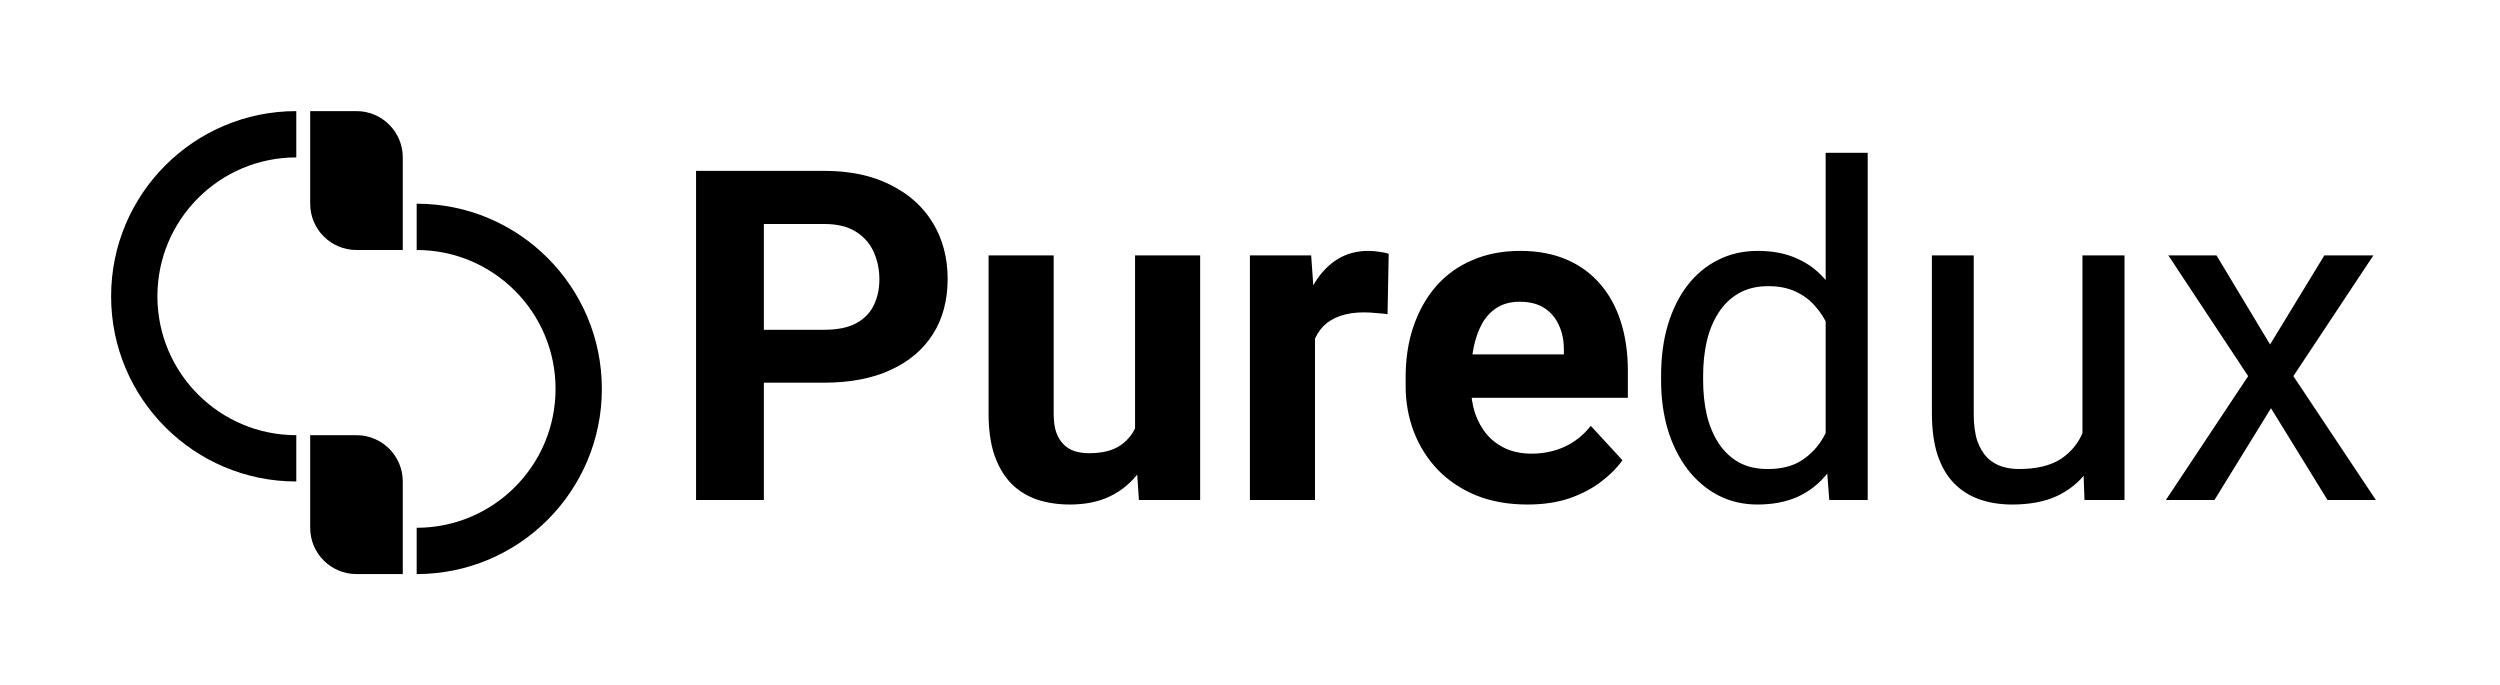 <svg width="540" height="148" viewBox="0 0 540 148" fill="none" xmlns="http://www.w3.org/2000/svg">
<rect width="540" height="148" fill="white"/>
<path d="M178.033 82.658H159.918V71.232H178.033C180.833 71.232 183.111 70.777 184.869 69.865C186.627 68.921 187.913 67.619 188.727 65.959C189.54 64.299 189.947 62.427 189.947 60.344C189.947 58.228 189.54 56.258 188.727 54.435C187.913 52.613 186.627 51.148 184.869 50.041C183.111 48.934 180.833 48.381 178.033 48.381H164.996V108H150.348V36.906H178.033C183.6 36.906 188.368 37.915 192.34 39.934C196.344 41.919 199.404 44.67 201.52 48.185C203.635 51.701 204.693 55.721 204.693 60.246C204.693 64.836 203.635 68.807 201.52 72.16C199.404 75.513 196.344 78.101 192.34 79.924C188.368 81.747 183.6 82.658 178.033 82.658ZM245.172 95.353V55.168H259.234V108H246.002L245.172 95.353ZM246.734 84.514L250.885 84.416C250.885 87.932 250.478 91.203 249.664 94.231C248.85 97.225 247.63 99.829 246.002 102.043C244.374 104.224 242.324 105.933 239.85 107.17C237.376 108.374 234.462 108.977 231.109 108.977C228.538 108.977 226.161 108.618 223.98 107.902C221.832 107.154 219.977 105.998 218.414 104.436C216.884 102.84 215.68 100.806 214.801 98.332C213.954 95.826 213.531 92.814 213.531 89.299V55.168H227.594V89.397C227.594 90.959 227.773 92.277 228.131 93.352C228.521 94.426 229.059 95.305 229.742 95.988C230.426 96.672 231.223 97.16 232.135 97.453C233.079 97.746 234.12 97.893 235.26 97.893C238.157 97.893 240.436 97.307 242.096 96.135C243.788 94.963 244.977 93.368 245.66 91.35C246.376 89.299 246.734 87.02 246.734 84.514ZM284.039 66.691V108H269.977V55.168H283.209L284.039 66.691ZM299.957 54.826L299.713 67.863C299.029 67.766 298.199 67.684 297.223 67.619C296.279 67.522 295.416 67.473 294.635 67.473C292.649 67.473 290.924 67.733 289.459 68.254C288.027 68.742 286.822 69.475 285.846 70.451C284.902 71.428 284.186 72.616 283.697 74.016C283.242 75.415 282.981 77.01 282.916 78.801L280.084 77.922C280.084 74.504 280.426 71.363 281.109 68.498C281.793 65.601 282.786 63.078 284.088 60.93C285.423 58.781 287.05 57.121 288.971 55.949C290.891 54.777 293.089 54.191 295.562 54.191C296.344 54.191 297.141 54.257 297.955 54.387C298.769 54.484 299.436 54.631 299.957 54.826ZM329.938 108.977C325.836 108.977 322.158 108.326 318.902 107.023C315.647 105.689 312.88 103.85 310.602 101.506C308.355 99.162 306.63 96.444 305.426 93.352C304.221 90.227 303.619 86.906 303.619 83.391V81.438C303.619 77.434 304.189 73.772 305.328 70.451C306.467 67.131 308.095 64.25 310.211 61.809C312.359 59.367 314.964 57.495 318.023 56.193C321.083 54.859 324.534 54.191 328.375 54.191C332.118 54.191 335.439 54.81 338.336 56.047C341.233 57.284 343.658 59.042 345.611 61.32C347.597 63.599 349.094 66.333 350.104 69.523C351.113 72.681 351.617 76.197 351.617 80.07V85.93H309.625V76.555H337.799V75.481C337.799 73.527 337.441 71.786 336.725 70.256C336.041 68.693 334.999 67.456 333.6 66.545C332.2 65.633 330.41 65.178 328.229 65.178C326.373 65.178 324.778 65.585 323.443 66.398C322.109 67.212 321.018 68.352 320.172 69.816C319.358 71.281 318.74 73.007 318.316 74.992C317.926 76.945 317.73 79.094 317.73 81.438V83.391C317.73 85.507 318.023 87.46 318.609 89.25C319.228 91.04 320.09 92.587 321.197 93.889C322.337 95.191 323.704 96.2 325.299 96.916C326.926 97.632 328.766 97.99 330.816 97.99C333.355 97.99 335.715 97.502 337.896 96.525C340.11 95.516 342.014 94.003 343.609 91.984L350.445 99.406C349.339 101.001 347.825 102.531 345.904 103.996C344.016 105.461 341.738 106.665 339.068 107.609C336.399 108.521 333.355 108.977 329.938 108.977ZM394.342 97.746V33H403.424V108H395.123L394.342 97.746ZM358.795 82.17V81.144C358.795 77.108 359.283 73.446 360.26 70.158C361.269 66.838 362.685 63.99 364.508 61.613C366.363 59.237 368.561 57.414 371.1 56.145C373.671 54.842 376.536 54.191 379.693 54.191C383.014 54.191 385.911 54.777 388.385 55.949C390.891 57.089 393.007 58.765 394.732 60.978C396.49 63.16 397.874 65.796 398.883 68.889C399.892 71.981 400.592 75.481 400.982 79.387V83.879C400.624 87.753 399.924 91.236 398.883 94.328C397.874 97.421 396.49 100.057 394.732 102.238C393.007 104.419 390.891 106.096 388.385 107.268C385.878 108.407 382.949 108.977 379.596 108.977C376.503 108.977 373.671 108.309 371.1 106.975C368.561 105.64 366.363 103.768 364.508 101.359C362.685 98.951 361.269 96.118 360.26 92.863C359.283 89.576 358.795 86.011 358.795 82.17ZM367.877 81.144V82.17C367.877 84.807 368.137 87.281 368.658 89.592C369.212 91.903 370.058 93.938 371.197 95.695C372.337 97.453 373.785 98.837 375.543 99.846C377.301 100.822 379.4 101.311 381.842 101.311C384.837 101.311 387.294 100.676 389.215 99.406C391.168 98.137 392.73 96.46 393.902 94.377C395.074 92.294 395.986 90.031 396.637 87.59V75.822C396.246 74.032 395.676 72.307 394.928 70.647C394.212 68.954 393.268 67.456 392.096 66.154C390.956 64.82 389.54 63.762 387.848 62.98C386.188 62.199 384.218 61.809 381.939 61.809C379.465 61.809 377.333 62.329 375.543 63.371C373.785 64.38 372.337 65.78 371.197 67.57C370.058 69.328 369.212 71.379 368.658 73.723C368.137 76.034 367.877 78.508 367.877 81.144ZM449.811 95.793V55.168H458.893V108H450.25L449.811 95.793ZM451.52 84.66L455.279 84.562C455.279 88.078 454.905 91.333 454.156 94.328C453.44 97.29 452.268 99.862 450.641 102.043C449.013 104.224 446.881 105.933 444.244 107.17C441.607 108.374 438.401 108.977 434.625 108.977C432.053 108.977 429.693 108.602 427.545 107.854C425.429 107.105 423.606 105.949 422.076 104.387C420.546 102.824 419.358 100.79 418.512 98.283C417.698 95.777 417.291 92.766 417.291 89.25V55.168H426.324V89.348C426.324 91.724 426.585 93.693 427.105 95.256C427.659 96.786 428.391 98.007 429.303 98.918C430.247 99.797 431.288 100.415 432.428 100.773C433.6 101.132 434.804 101.311 436.041 101.311C439.882 101.311 442.926 100.578 445.172 99.113C447.418 97.616 449.029 95.614 450.006 93.107C451.015 90.568 451.52 87.753 451.52 84.66ZM478.766 55.168L490.338 74.406L502.057 55.168H512.652L495.367 81.242L513.189 108H502.74L490.533 88.176L478.326 108H467.828L485.602 81.242L468.365 55.168H478.766Z" fill="black"/>
<path fill-rule="evenodd" clip-rule="evenodd" d="M130 84C130 106.091 112.091 124 90 124V114C106.569 114 120 100.569 120 84C120 67.431 106.569 54 90 54V44C112.091 44 130 61.909 130 84Z" fill="black"/>
<path fill-rule="evenodd" clip-rule="evenodd" d="M24 64C24 41.909 41.909 24 64 24V34C47.431 34 34 47.431 34 64C34 80.569 47.431 94 64 94V104C41.909 104 24 86.091 24 64Z" fill="black"/>
<path d="M67 94H77C82.523 94 87 98.477 87 104V124H77C71.477 124 67 119.523 67 114V94Z" fill="black"/>
<path d="M67 24H77C82.523 24 87 28.477 87 34V54H77C71.477 54 67 49.523 67 44V24Z" fill="black"/>
</svg>
